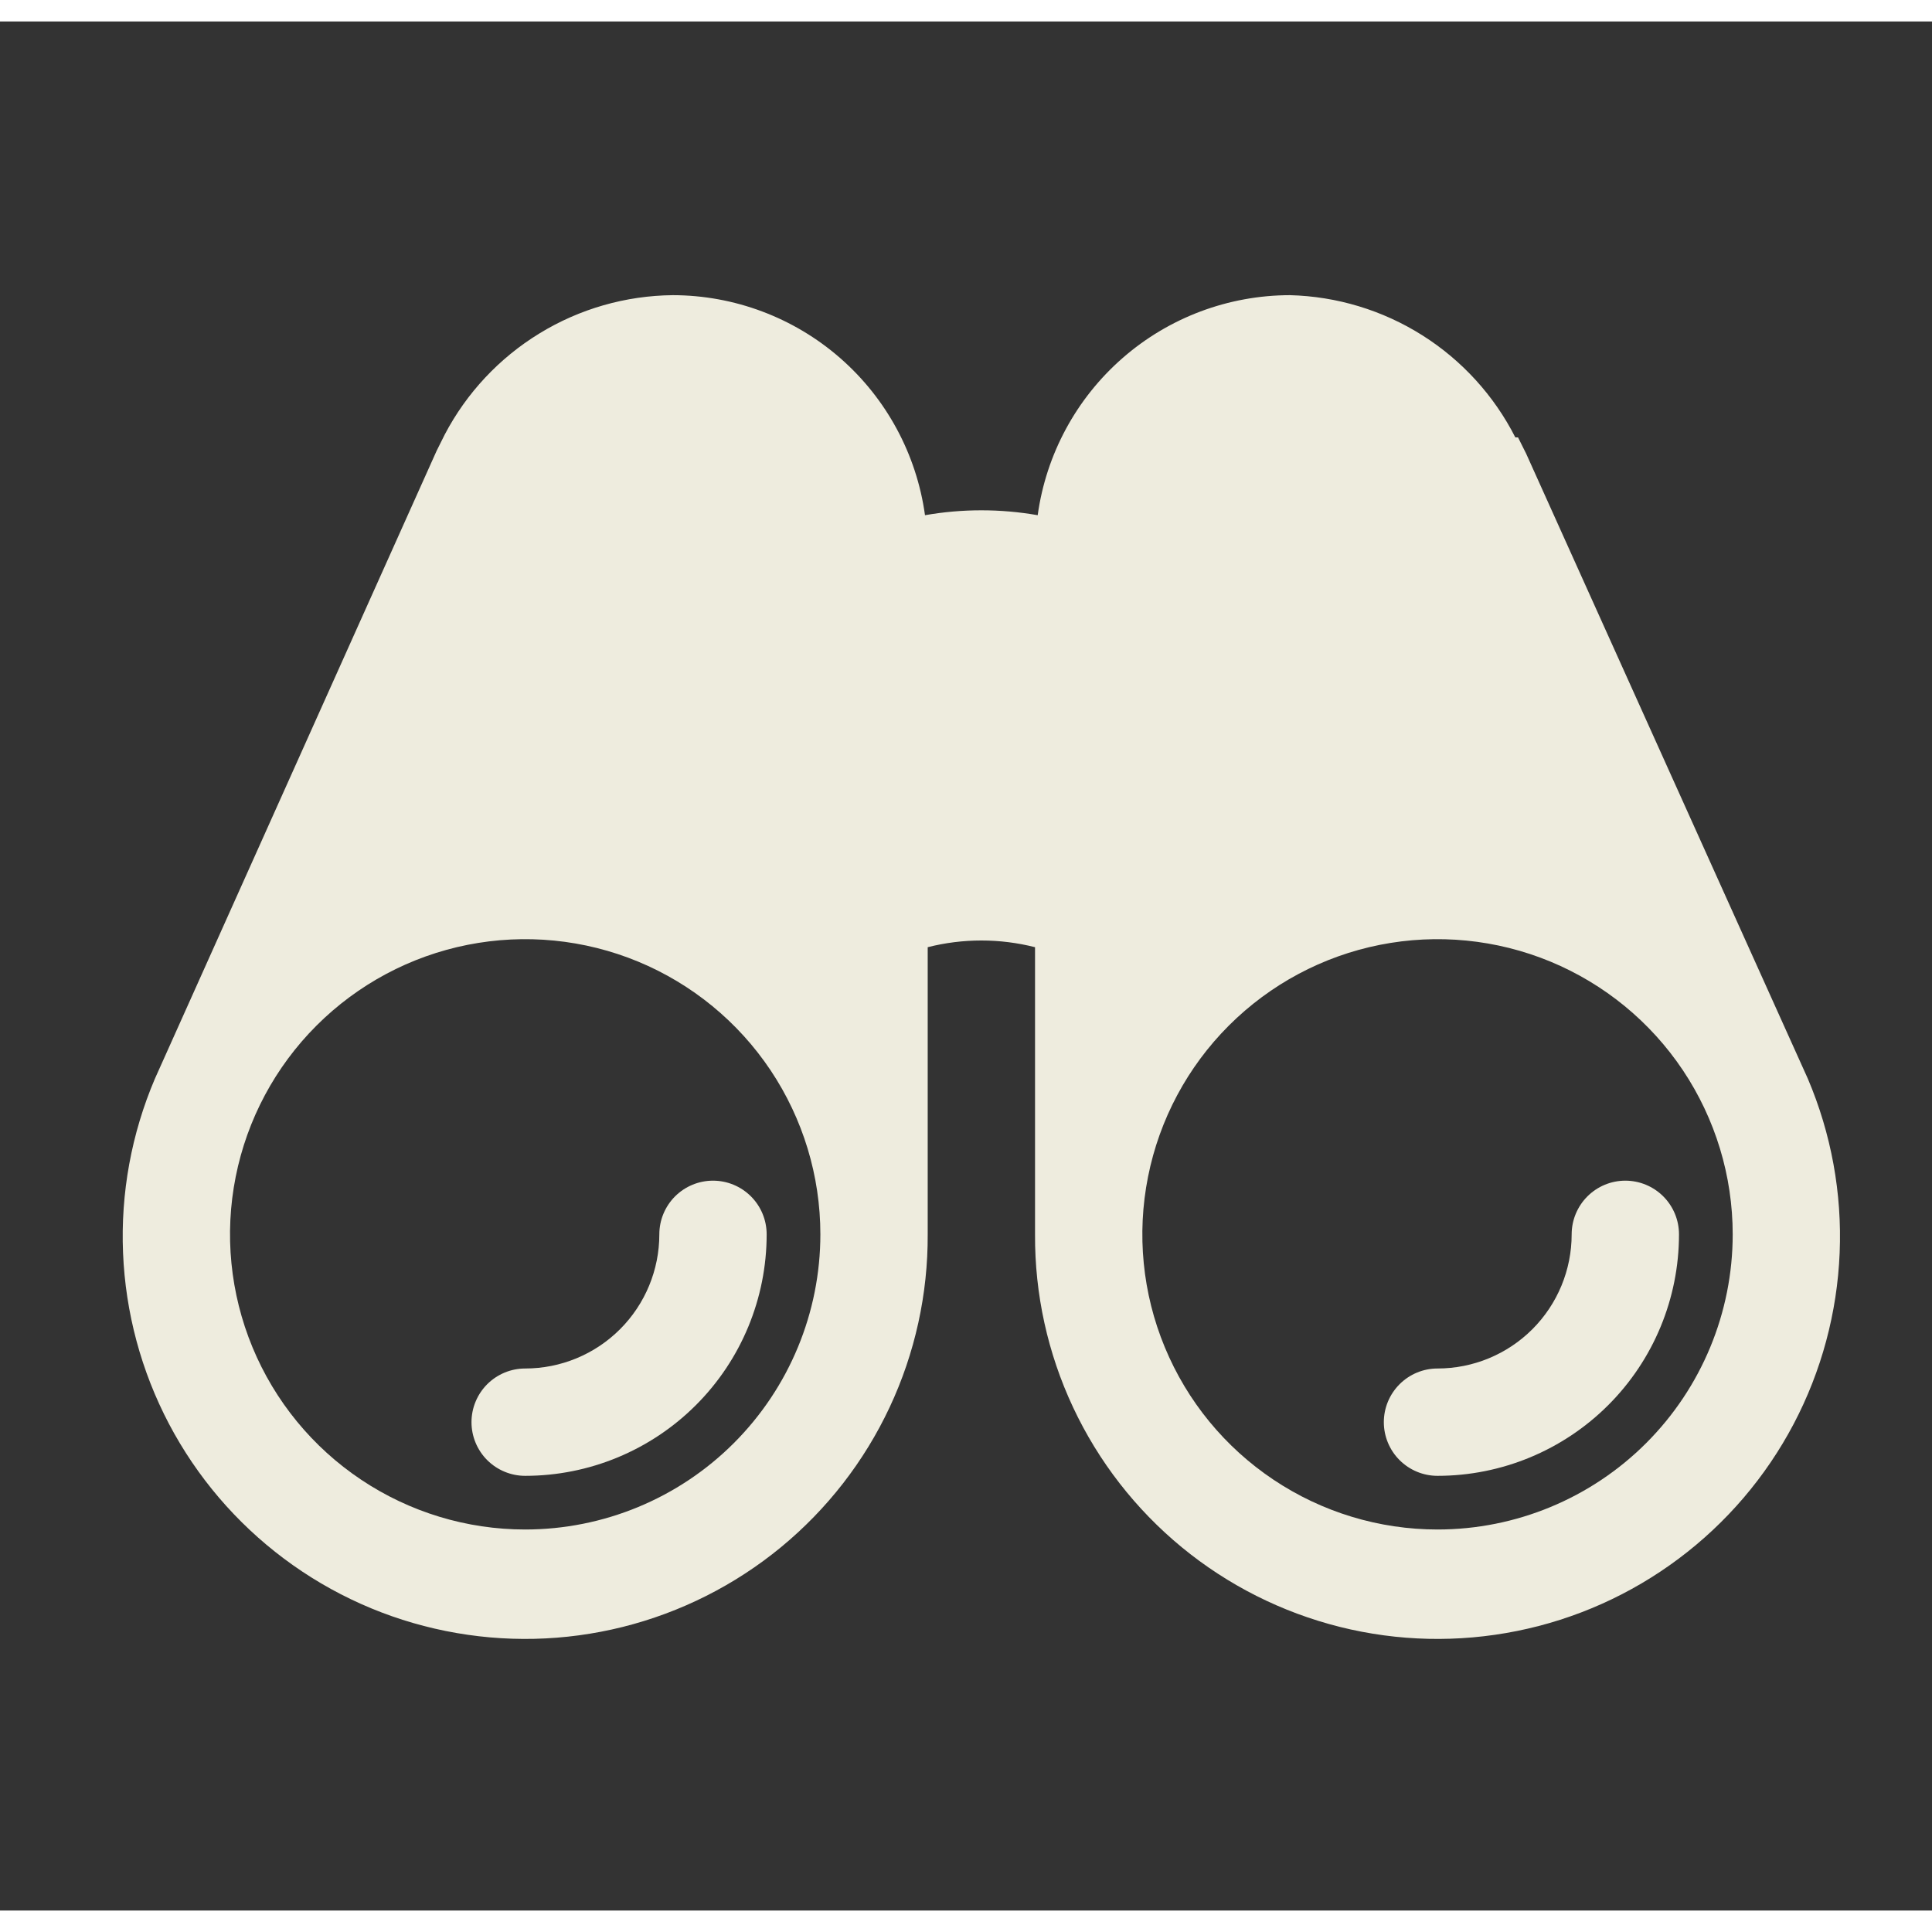 <svg width="44" height="44" viewBox="0 0 45 44" fill="none" xmlns="http://www.w3.org/2000/svg">
<rect x="0" y="0" width="45" height="44" fill="#333333" stroke="none"/>
<g clip-path="url(#clip0_82_45732)">
<path d="M15.357 28.25C15.357 29.079 15.028 29.874 14.442 30.46C13.856 31.046 13.061 31.375 12.232 31.375C11.901 31.375 11.583 31.507 11.348 31.741C11.114 31.976 10.982 32.294 10.982 32.625C10.982 32.956 11.114 33.275 11.348 33.509C11.583 33.743 11.901 33.875 12.232 33.875C13.724 33.875 15.155 33.282 16.21 32.227C17.265 31.173 17.857 29.742 17.857 28.25C17.857 27.919 17.726 27.601 17.491 27.366C17.257 27.132 16.939 27 16.607 27C16.276 27 15.958 27.132 15.723 27.366C15.489 27.601 15.357 27.919 15.357 28.25ZM36.607 28.25C36.607 29.079 36.278 29.874 35.692 30.46C35.106 31.046 34.311 31.375 33.482 31.375C33.151 31.375 32.833 31.507 32.599 31.741C32.364 31.976 32.232 32.294 32.232 32.625C32.232 32.956 32.364 33.275 32.599 33.509C32.833 33.743 33.151 33.875 33.482 33.875C34.974 33.875 36.405 33.282 37.46 32.227C38.515 31.173 39.107 29.742 39.107 28.25C39.107 27.919 38.976 27.601 38.741 27.366C38.507 27.132 38.189 27 37.857 27C37.526 27 37.208 27.132 36.974 27.366C36.739 27.601 36.607 27.919 36.607 28.25Z" fill="#EEECDE"/>
<path d="M42.108 24.625L35.545 10.062L35.358 9.688H35.295C34.8 8.713 34.05 7.891 33.126 7.308C32.202 6.725 31.137 6.403 30.045 6.375C28.612 6.377 27.228 6.896 26.149 7.838C25.069 8.78 24.366 10.081 24.17 11.5C23.302 11.348 22.413 11.348 21.545 11.5C21.349 10.081 20.646 8.78 19.567 7.838C18.487 6.896 17.103 6.377 15.67 6.375C14.573 6.386 13.5 6.693 12.565 7.266C11.629 7.838 10.866 8.653 10.357 9.625L10.17 10L3.608 24.625C3.062 25.906 2.808 27.292 2.866 28.683C2.923 30.074 3.289 31.435 3.937 32.667C4.586 33.899 5.501 34.971 6.616 35.805C7.73 36.639 9.017 37.215 10.382 37.489C11.747 37.764 13.156 37.732 14.506 37.394C15.857 37.056 17.115 36.422 18.19 35.538C19.265 34.653 20.13 33.54 20.721 32.279C21.312 31.019 21.615 29.642 21.608 28.25V21.562C22.428 21.354 23.287 21.354 24.108 21.562V28.25C24.1 29.642 24.403 31.019 24.994 32.279C25.585 33.54 26.45 34.653 27.525 35.538C28.6 36.422 29.858 37.056 31.209 37.394C32.559 37.732 33.968 37.764 35.333 37.489C36.698 37.215 37.985 36.639 39.099 35.805C40.214 34.971 41.129 33.899 41.778 32.667C42.426 31.435 42.792 30.074 42.849 28.683C42.907 27.292 42.653 25.906 42.108 24.625ZM12.232 35.125C10.873 35.125 9.544 34.722 8.413 33.966C7.282 33.211 6.401 32.137 5.881 30.881C5.361 29.625 5.224 28.242 5.49 26.909C5.755 25.575 6.41 24.35 7.371 23.389C8.333 22.427 9.558 21.772 10.891 21.507C12.225 21.242 13.607 21.378 14.864 21.898C16.12 22.419 17.194 23.3 17.949 24.43C18.704 25.561 19.108 26.89 19.108 28.25C19.108 30.073 18.383 31.822 17.094 33.111C15.805 34.401 14.056 35.125 12.232 35.125ZM33.483 35.125C32.123 35.125 30.794 34.722 29.663 33.966C28.532 33.211 27.651 32.137 27.131 30.881C26.61 29.625 26.474 28.242 26.74 26.909C27.005 25.575 27.66 24.35 28.621 23.389C29.583 22.427 30.808 21.772 32.141 21.507C33.475 21.242 34.857 21.378 36.114 21.898C37.37 22.419 38.444 23.3 39.199 24.43C39.954 25.561 40.358 26.89 40.358 28.25C40.358 30.073 39.633 31.822 38.344 33.111C37.055 34.401 35.306 35.125 33.483 35.125Z" fill="#EEECDE"/>
</g>
<defs>
<clipPath id="clip0_82_45732">
<rect width="40" height="40" fill="white" transform="translate(2.857 2)"/>
</clipPath>
</defs>
</svg>
